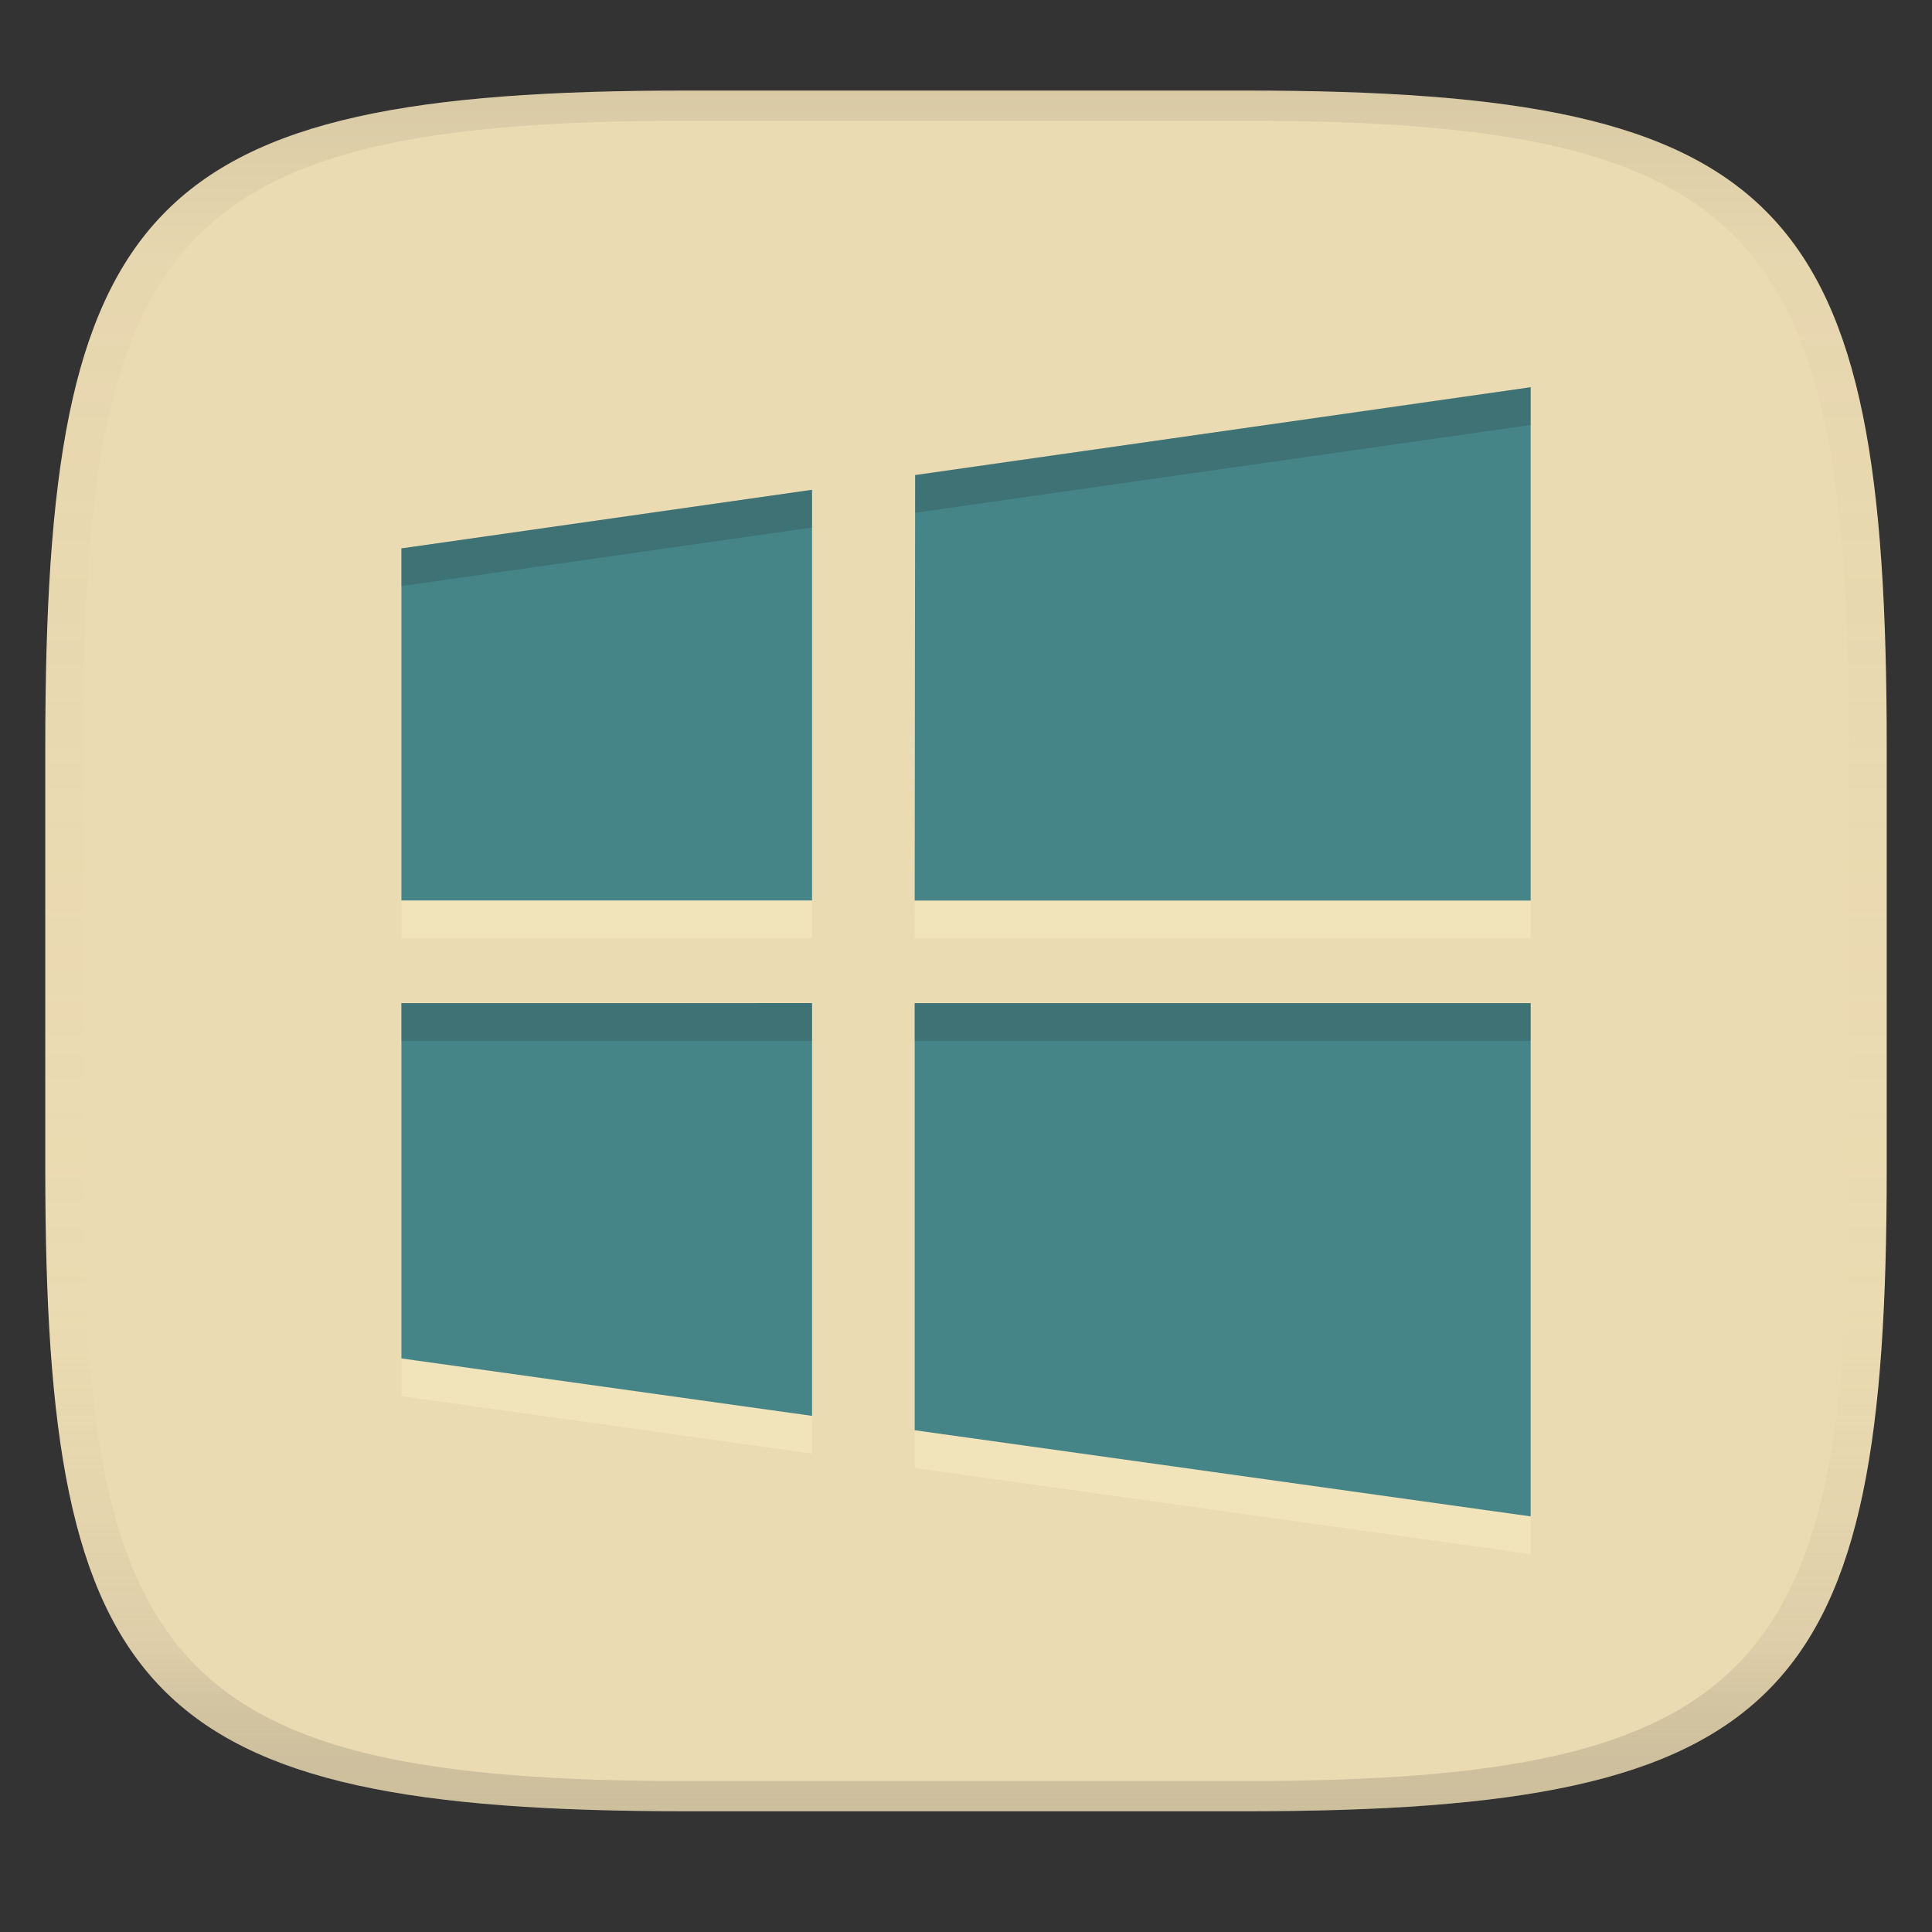 <svg width="256" height="256" version="1.1" xmlns="http://www.w3.org/2000/svg">
  <rect width="100%" height="100%" fill="#333333" stroke="none"/>
  <linearGradient id="b" x1=".5" x2=".5" y2="1" gradientTransform="matrix(244,0,0,228,5.981,12)" gradientUnits="userSpaceOnUse">
    <stop stop-color="#ebdbb2" offset="0"/>
    <stop stop-color="#ebdbb2" offset="1"/>
  </linearGradient>
  <defs>
    <linearGradient id="linearGradient31" x1=".5" x2=".5" y2="1" gradientTransform="matrix(244,0,0,228,5.988,12)" gradientUnits="userSpaceOnUse">
      <stop stop-color="#282828" stop-opacity=".1" offset="0"/>
      <stop stop-color="#bdae93" stop-opacity=".1" offset=".1"/>
      <stop stop-color="#d5c4a1" stop-opacity="0" offset=".702"/>
      <stop stop-color="#bdae93" stop-opacity=".302" offset=".9"/>
      <stop stop-color="#282828" stop-opacity=".15" offset="1"/>
    </linearGradient>
  </defs>
  <path d="m165 12c72 0 85 15 85 87v56c0 70-13 85-85 85h-74c-72 0-85-15-85-85v-56c0-72 13-87 85-87z" fill="url(#b)" style="isolation:isolate"/>
  <path d="m202.82 56.31-81.559 11.64-0.061 56.38h81.62zm-95.22 13.59-54.41 7.765v46.65h54.41zm-54.41 68.02v47.08l54.41 7.611v-54.693zm68.01 0v56.593l81.62 11.417v-68.01z" fill="#fbf1c7" opacity=".4" stroke-width="13.6" style="isolation:isolate"/>
  <path d="m202.82 51.31-81.559 11.64-0.061 56.38h81.62zm-95.22 13.59-54.41 7.765v46.65h54.41zm-54.41 68.02v47.08l54.41 7.611v-54.693zm68.01 0v56.593l81.62 11.417v-68.01z" fill="#458588" stroke-width="13.6" style="isolation:isolate"/>
  <path d="m202.82 51.31-81.559 11.639-0.062 56.381h6e-3l0.057-51.381 81.559-11.639zm-95.221 13.59-54.41 7.764v5l54.41-7.764zm0 68.018-54.41 2e-3v5l54.41-2e-3zm13.6 2e-3v5h81.621v-5z" fill="#282828" opacity=".2" style="isolation:isolate"/>
  <path d="m91 12c-72 0-85 15-85 87v56c0 70 13 85 85 85h74c72 0 85-15 85-85v-56c0-72-13-87-85-87zm0 4h74c68 0 80 15 80 83v56c0 66-12 81-80 81h-74c-68 0-80-15-80-81v-56c0-68 12-83 80-83z" fill="url(#linearGradient31)" style="isolation:isolate"/>
</svg>

